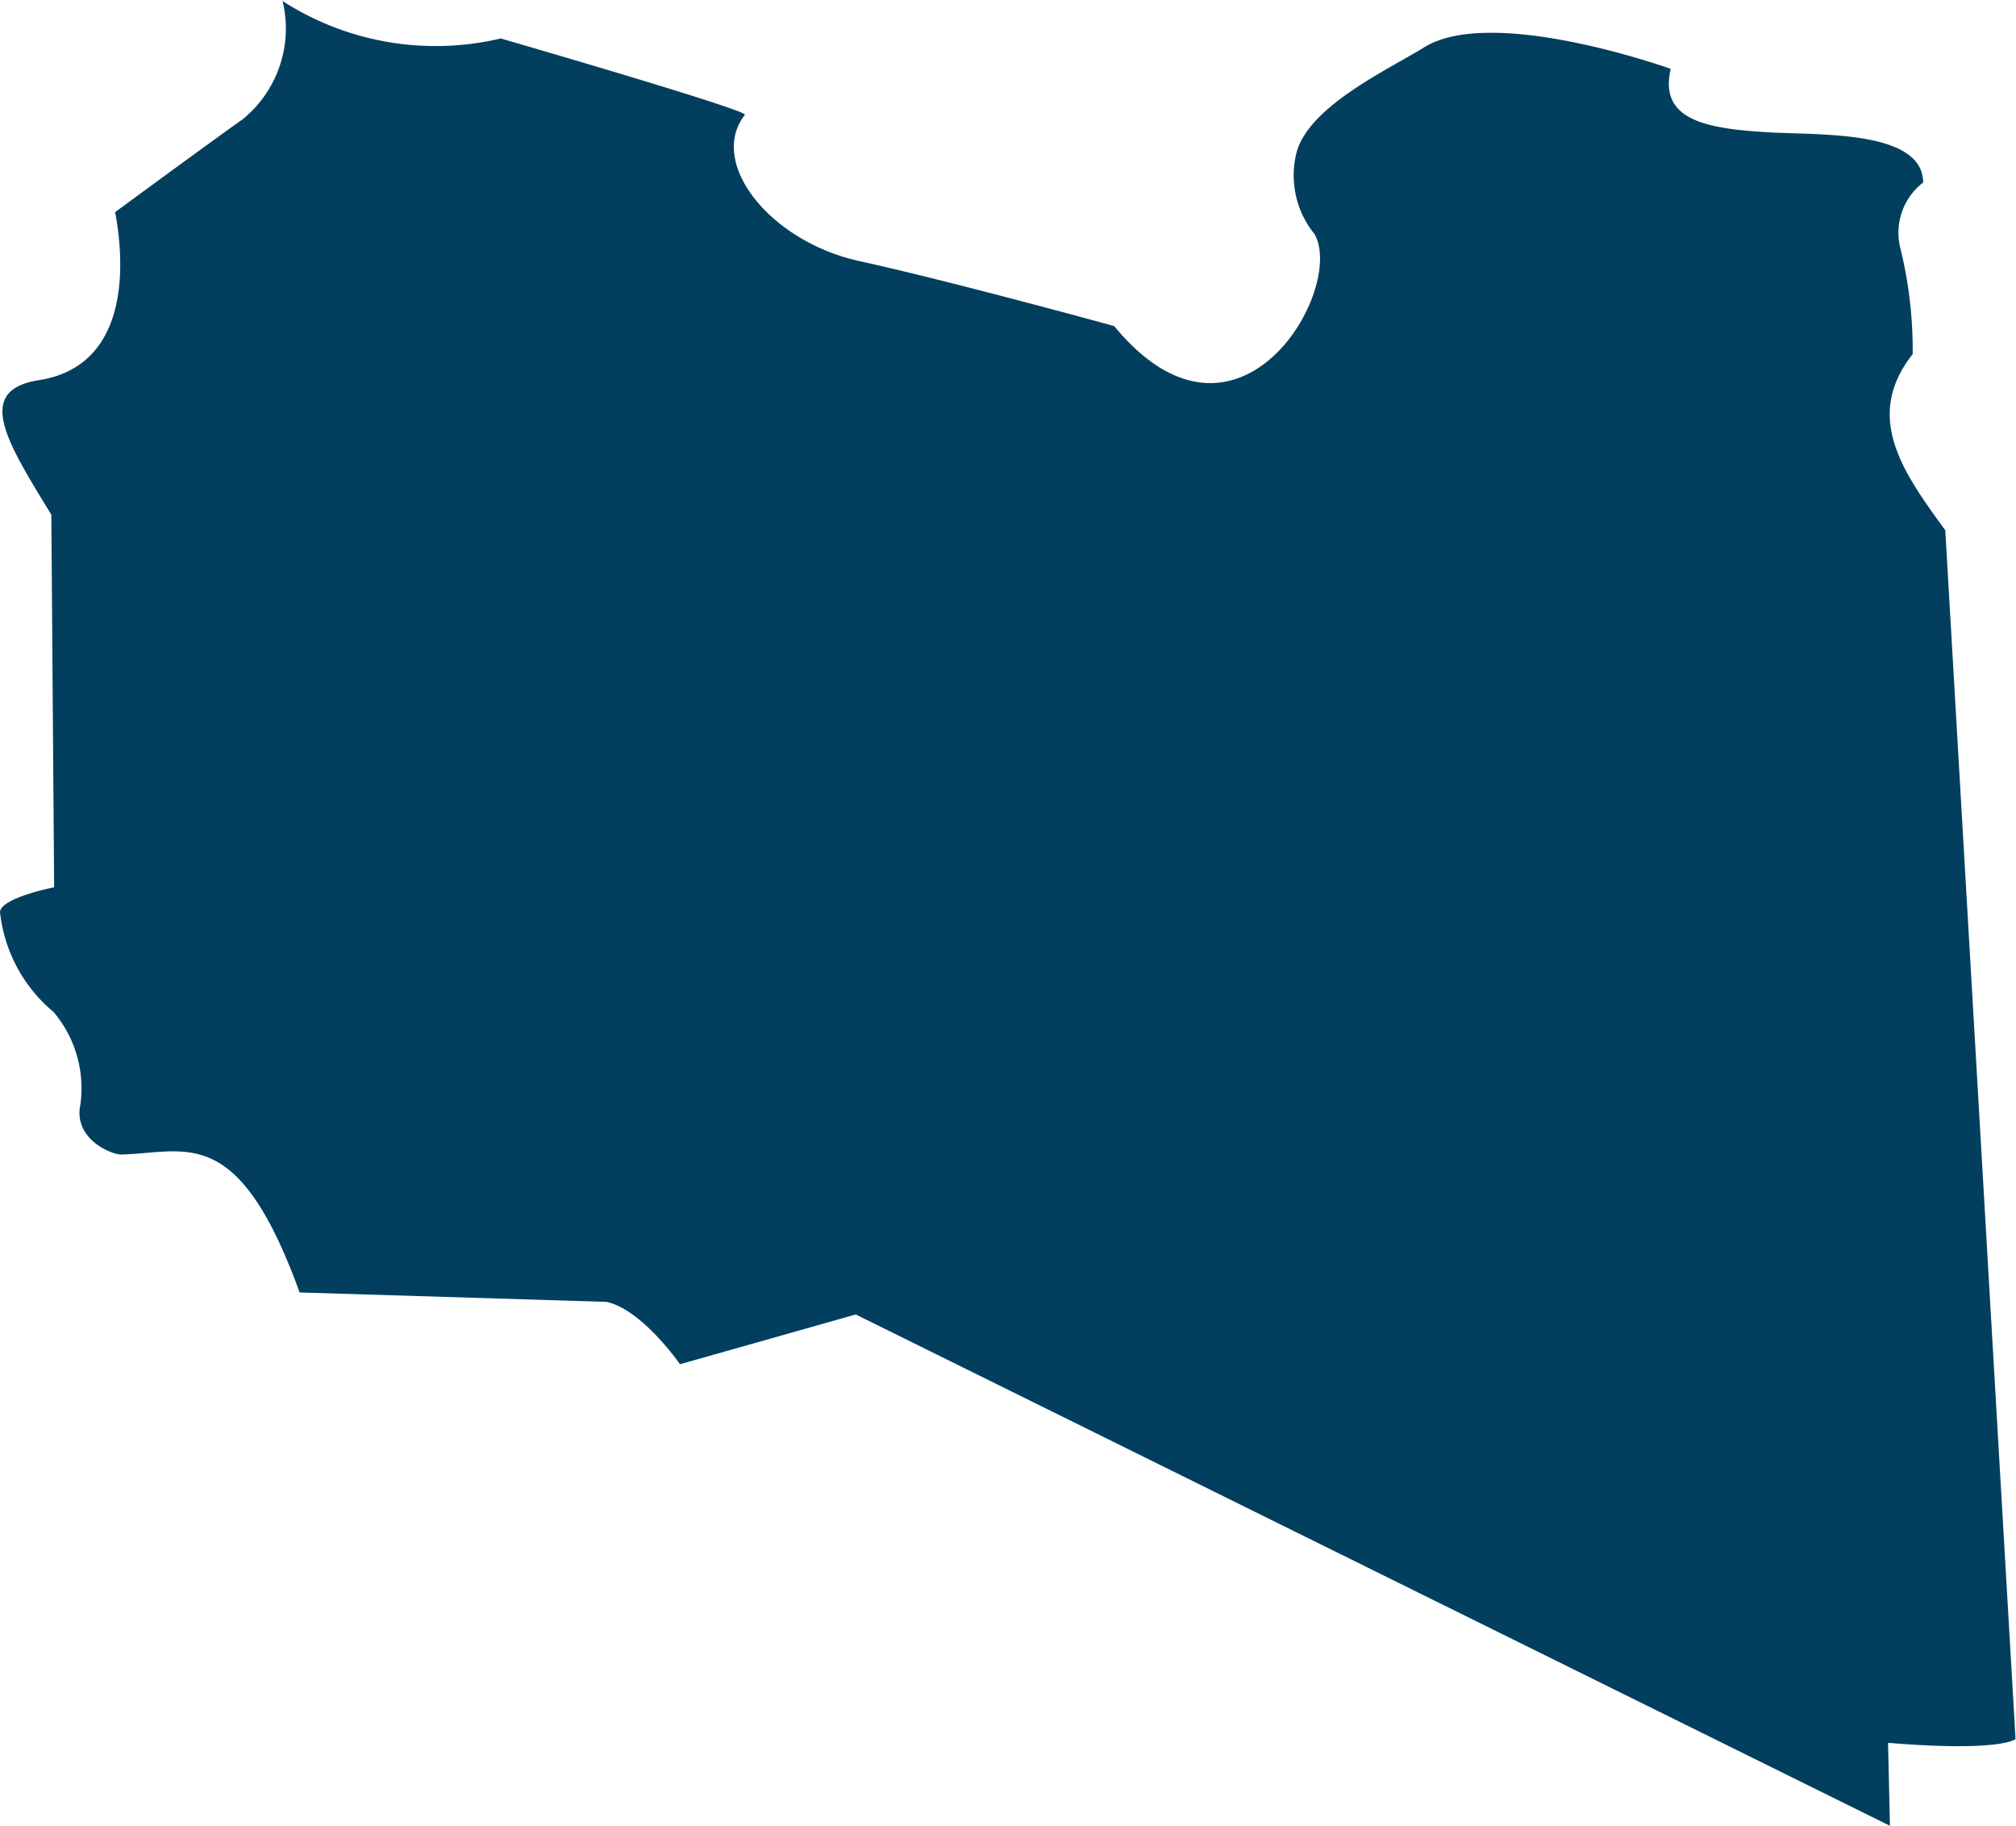 <svg xmlns="http://www.w3.org/2000/svg" width="26.74" height="24.213" viewBox="0 0 26.74 24.213">
  <path id="Libyen" d="M478.677,78.568a1.553,1.553,0,0,1-.525,1.581c-.4.282-1.693,1.232-1.693,1.232.11.58.246,2.032-1.013,2.229-.865.136-.412.835.167,1.784l.037,4.941s-.77.15-.715.354a2,2,0,0,0,.708,1.3,1.566,1.566,0,0,1,.345,1.29c-.037.421.437.6.548.6.866-.021,1.55-.433,2.37,1.829l4.069.125c.474.1.976.827.976.827L486.283,96,500,102.781l-.025-1.1c1.517.124,1.691-.051,1.691-.051L500.734,85.6c-.551-.756-1.094-1.5-.432-2.336a5.7,5.7,0,0,0-.161-1.394.839.839,0,0,1,.3-.882c-.007-.68-1.312-.628-2-.663-.9-.046-1.506-.17-1.349-.844,0,0-2.355-.846-3.266-.288-.484.3-1.505.769-1.691,1.376a1.234,1.234,0,0,0,.23,1.1c.426.725-1.012,3.215-2.655,1.223,0,0-2.158-.594-3.377-.861-1.193-.261-2.016-1.307-1.521-1.94.048-.062-3.238-1.013-3.238-1.013a3.752,3.752,0,0,1-2.9-.5Z" transform="translate(-474.932 -78.568)" fill="#023f5f"/>
</svg>
